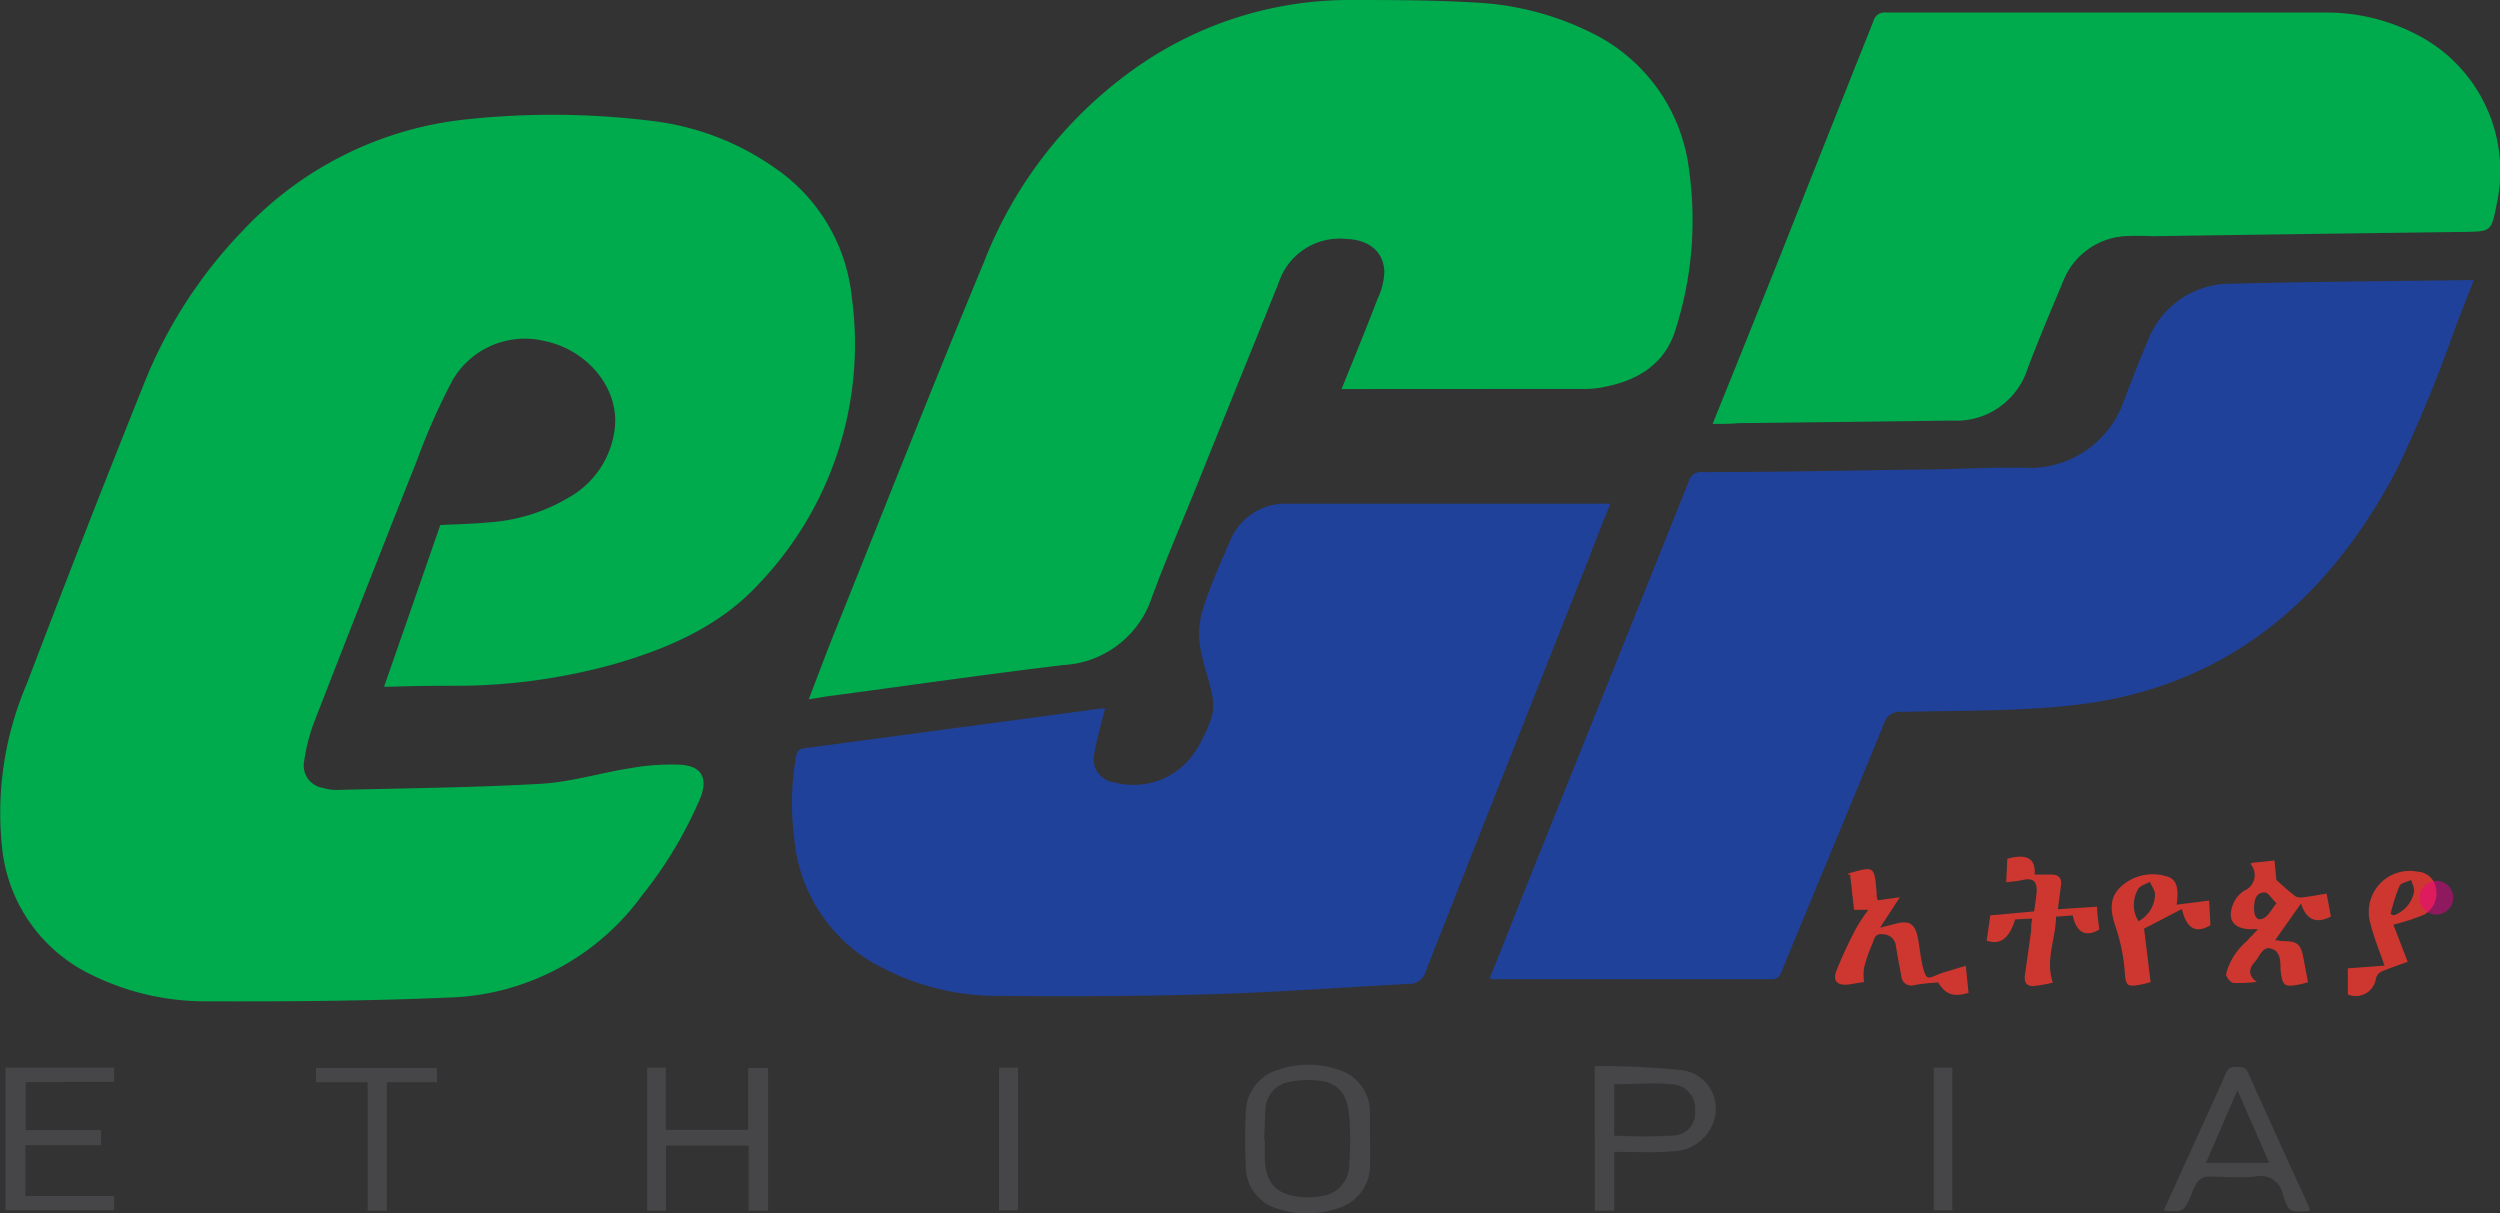 <svg xmlns="http://www.w3.org/2000/svg" viewBox="0 0 175.17 85"><rect x="0" y="0" width="175.17" height="85" fill="#333333" stroke="none"/><defs><style>.cls-1{fill:#00ab4e;}.cls-2{fill:#20419a;}.cls-3{fill:#464547;}.cls-4{fill:#ce372f;}.cls-5{fill:#fff;}.cls-6{fill:#ec008c;opacity:0.5;}</style></defs><g id="Layer_2" data-name="Layer 2"><g id="Layer_1-2" data-name="Layer 1"><path class="cls-1" d="M26.91,48.12c1.34-3.84,2.64-7.58,3.94-11.33,1.14-.06,2.29-.08,3.43-.19a12.64,12.64,0,0,0,5.66-1.79,6.38,6.38,0,0,0,3.15-4.93c.24-2.78-2-5.41-5-6a5.86,5.86,0,0,0-6.37,2.74,45.35,45.35,0,0,0-2.51,5.65Q25.57,41.43,22,50.63a12.58,12.58,0,0,0-.68,2.65,1.59,1.59,0,0,0,1.32,1.93,3.21,3.21,0,0,0,1,.14c4.75-.12,9.5-.16,14.24-.43,2.12-.12,4.2-.77,6.31-1.1a16.36,16.36,0,0,1,3.42-.24c1.51.07,2,.88,1.49,2.26A29,29,0,0,1,45,62.72,17.39,17.39,0,0,1,31.36,69.9c-5.63.24-11.28.28-16.93.26a18,18,0,0,1-8-1.85,11.12,11.12,0,0,1-6.3-9.08A22.93,22.93,0,0,1,1.88,47.91q4-10.53,8.2-21a33,33,0,0,1,7-10.82A25,25,0,0,1,32.81,8.35a56.7,56.7,0,0,1,13,.14,18.83,18.83,0,0,1,8.53,3.31,12.49,12.49,0,0,1,5.34,9,24.31,24.31,0,0,1-6.51,20.11c-2.76,3-6.44,4.57-10.31,5.67a41.8,41.8,0,0,1-10.31,1.47c-1.62,0-3.24,0-4.87.06Z"/><path class="cls-1" d="M94,27.26c.87-2.16,1.73-4.24,2.53-6.34A4.71,4.71,0,0,0,97,19c-.08-1.44-1.15-2.22-2.71-2.26a4.49,4.49,0,0,0-4.7,3.08c-1.87,4.66-3.77,9.31-5.65,14-1.08,2.68-2.23,5.33-3.22,8a6.92,6.92,0,0,1-6.25,4.78c-5.55.67-11.09,1.47-16.64,2.21L56.67,49c.63-1.65,1.2-3.18,1.81-4.7,3.48-8.66,6.9-17.36,10.49-26A29.87,29.87,0,0,1,79.7,4.67,26,26,0,0,1,94.39,0c3,0,6,0,9,.18a20.51,20.51,0,0,1,8,2.06A12.31,12.31,0,0,1,118.36,12a25.17,25.17,0,0,1-.93,11c-.72,2.49-2.65,3.66-5.07,4.12a6.11,6.11,0,0,1-1.12.13Z"/><path class="cls-2" d="M104.37,68.55c1-2.42,1.9-4.77,2.84-7.11q5.57-13.86,11.12-27.71a.88.88,0,0,1,1-.65c5,0,10-.11,15-.18,2.65,0,5.31-.2,8-.11a7,7,0,0,0,6.35-4.35c.58-1.51,1.14-3,1.79-4.51a6.2,6.2,0,0,1,5.84-4.05c5.48-.14,11-.18,16.44-.25l.58,0c-.49,1.29-1,2.53-1.45,3.77A97.23,97.23,0,0,1,168,32.77c-4.82,9.28-12.08,15.48-22.82,16.65-3.94.43-7.94.36-11.91.46a1.15,1.15,0,0,0-1.27.83c-2.36,5.78-4.77,11.54-7.15,17.31-.14.35-.25.59-.73.59q-9.73,0-19.48,0Z"/><path class="cls-2" d="M77.43,49.62c-.25,1.06-.57,2.09-.75,3.15a1.65,1.65,0,0,0,1.44,2.06,5.16,5.16,0,0,0,5.65-2.21,11.32,11.32,0,0,0,1.1-2.27,3.29,3.29,0,0,0,.06-1.65c-.24-1.19-.7-2.35-.86-3.55a5.78,5.78,0,0,1,.24-2.54C84.82,41,85.49,39.5,86.15,38a4.18,4.18,0,0,1,4-2.71c7.44,0,14.88,0,22.31,0l.37,0c-.49,1.25-1,2.47-1.44,3.68-3.83,9.69-7.68,19.37-11.48,29.07a1.21,1.21,0,0,1-1.22.9c-4.58.24-9.15.58-13.73.72-4.93.14-9.88.17-14.82.12a17.46,17.46,0,0,1-9.4-2.58,11.25,11.25,0,0,1-5.09-8.46,19.11,19.11,0,0,1,.12-5.7c.07-.43.23-.57.66-.62l19.64-2.63C76.55,49.71,77,49.67,77.43,49.62Z"/><path class="cls-1" d="M120,29.7c1.62-4,3.2-7.94,4.77-11.86Q128,9.67,131.26,1.5a.81.81,0,0,1,.91-.62c10.24,0,20.47,0,30.71,0a13.71,13.71,0,0,1,7,1.84,10.75,10.75,0,0,1,5.05,11.62c-.38,1.9-.38,1.88-2.31,1.91q-10.9.14-21.8.3a19.79,19.79,0,0,0-2,0,5,5,0,0,0-4.28,3.21c-.84,2-1.69,4-2.47,6.07a5.24,5.24,0,0,1-5.29,3.64l-15,.18C121.16,29.71,120.61,29.7,120,29.7Z"/><path class="cls-3" d="M45.35,74.8h1.3v4.37h5.77V74.83h1.4v10H52.46V80.27h-5.8v4.56H45.35Z"/><path class="cls-3" d="M96,79.79c0,.61,0,1.22,0,1.83a3.15,3.15,0,0,1-2.42,3.09,6.42,6.42,0,0,1-4,0,3.07,3.07,0,0,1-2.29-3c-.06-1.24-.06-2.49,0-3.73a3.16,3.16,0,0,1,2.39-3.06,6.42,6.42,0,0,1,4,0,3.1,3.1,0,0,1,2.31,2.95c0,.63,0,1.27,0,1.91Zm-7.38,0h0c0,.47,0,.94,0,1.41.07,1.6.71,2.39,2.18,2.63a5.12,5.12,0,0,0,1.61,0,2.23,2.23,0,0,0,2.13-2.29,21.4,21.4,0,0,0,0-3.3c-.12-1.54-.73-2.33-2-2.51a6.9,6.9,0,0,0-2.22.08,2,2,0,0,0-1.65,1.86C88.62,78.42,88.62,79.13,88.57,79.83Z"/><path class="cls-3" d="M1.8,75.82v3.36H7.08v1.06H1.78V83.8H8v1H.39v-10H8v1Z"/><path class="cls-3" d="M113.1,80.71v4.12h-1.36V74.7a57.37,57.37,0,0,1,6,.27,2.72,2.72,0,0,1,2.3,3.7,3.08,3.08,0,0,1-2.9,2,18.52,18.52,0,0,1-2,.06C114.53,80.72,113.87,80.71,113.1,80.71Zm0-1.14a39.72,39.72,0,0,0,4.09,0,1.58,1.58,0,0,0,1.58-1.72,1.71,1.71,0,0,0-1.62-1.88c-1.33-.13-2.69,0-4.05,0Z"/><path class="cls-3" d="M151.6,84.82l1.8-3.95c.86-1.89,1.73-3.78,2.57-5.69.16-.39.42-.43.77-.42s.6,0,.78.4c1.4,3.14,2.83,6.26,4.26,9.39,0,.08.05.17.07.24s-.06.06-.08.06c-1.31.1-1.4.12-1.81-1.13a1.57,1.57,0,0,0-1.91-1.28c-1.14.11-2.3,0-3.45,0a1,1,0,0,0-.65.42,4,4,0,0,0-.42.89C153,84.93,153,84.93,151.6,84.82ZM159,81.48l-2.23-5.09-2.2,5.09Z"/><path class="cls-4" d="M157.68,60.52c.06,0,.08-.06.1-.06l1.59-.17.13,1.37c.5.44.89.81,1.32,1.13a.85.85,0,0,0,.57.08c.58-.07,1.14-.18,1.63-.26l.3,1.61c-1,.52-1.73.26-2.09-.92l-1.82,2.58c.15,0,.32.05.48.06,1.12,0,1.33.2,1.53,1.3.09.51.19,1,.3,1.59l-.55.14c-1.14.22-1.25.13-1.38-1.07,0-.55,0-1.24-.64-1.43s-.82.57-1.16.93-.57.91.14,1.4a10,10,0,0,1-1.63.07c-.21,0-.56-.46-.52-.63A4.46,4.46,0,0,1,157.37,66l.84-.89a2.75,2.75,0,0,0-.43,0c-1.33,0-1.81-.72-1.23-1.94a2,2,0,0,1,.7-.76A1.19,1.19,0,0,0,157.68,60.52Zm1.83,2.77c-.36-.35-.59-.76-.82-.76-.64,0-.72.55-.75,1s.09,1,.54.86S159.1,63.78,159.51,63.29Z"/><path class="cls-4" d="M135.8,68.84a15.78,15.78,0,0,0-1.67.18.68.68,0,0,1-.9-.62c-.14-.69-.27-1.39-.38-2.08a.93.93,0,0,0-.95-.86c-.55-.08-.58.39-.72.7a9.86,9.86,0,0,0-.57,1.66,3.8,3.8,0,0,0,0,1c-.26,0-.67.11-1.09.16-.74.09-1.11-.21-.87-.9A30,30,0,0,1,130.08,65a12.22,12.22,0,0,1,.83-1.25h-1c-.09-.83-.18-1.66-.28-2.48l-.19,0s.07-.07.11-.08c1.79-.51,1.79-.51,1.94,1.36,0,.16,0,.32.08.53l1.55-.21L131.73,65l1.15-.29c.87-.22,1.25,0,1.46.83.15.63.19,1.3.33,1.94.07.35.21.92.4,1s.72-.22,1.1-.34l1.57-.47.19,1.9C136.87,69.86,136.36,69.72,135.8,68.84Zm-4.49-6.27.05,0a.18.18,0,0,0-.09,0s0,0,0,0Z"/><path class="cls-4" d="M142.53,63.86c.07-.52.15-1,.18-1.44,0-.7-.28-.92-1-.76-.38.09-.77.11-1.14.16l.08-1.65c1.39-.38,2,0,1.91,1.11h1.18c.53,0,.73.27.67.75s-.14,1.07-.22,1.68l2.75-.18c0,.54.1,1.06.15,1.61-.95.54-1.59.22-1.86-1l-1.17.09c0,1.52-.77,3-.22,4.62a9.12,9.12,0,0,1-1.39.24c-.57,0-.62-.39-.56-.82.14-1,.29-2,.43-3.08,0-.25,0-.5.08-.83l-1.2.06c-.43,1.36-1.05,1.81-2,1.49l.26-1.77Zm0-2.59s0,0,0,0a.07.07,0,0,0-.05,0l.07,0Z"/><path class="cls-4" d="M154.79,63.1l.09,1.73c-1,.59-1.67.27-2-1.14l-2.65,1.38c.15,1.19.3,2.44.46,3.75l-.46.12c-1.28.26-1.27.2-1.37-1.06a12.86,12.86,0,0,0-.6-2.87c-.34-1-.55-2,.28-2.82a3.28,3.28,0,0,1,3.21-.8c.73.16.95.77.76,2Zm-4.95,1.45A2.2,2.2,0,0,0,151,62.68c0-.28-.23-.59-.36-.89-.28.16-.67.25-.82.5A2.17,2.17,0,0,0,149.84,64.55Z"/><path class="cls-3" d="M25.76,75.83H22.14v-1h8.47v1h-3.5v9H25.76Z"/><path class="cls-4" d="M164.51,69.68V67.85l2.57-.19c-.37-1.07-.76-2-1-3a2.87,2.87,0,0,1,3.34-3.58,1.34,1.34,0,0,1,1.24,1.07,1.73,1.73,0,0,1-.81,1.94,16,16,0,0,1-2.15.7l1,2.6c-.59.22-1.23.43-1.85.69a.73.73,0,0,0-.37.47A1.43,1.43,0,0,1,164.51,69.68Zm3-5.64.21.1a2.2,2.2,0,0,0,1.42-1.61c.06-.27-.12-.58-.19-.87-.29.13-.73.2-.83.43A13.82,13.82,0,0,0,167.51,64Z"/><path class="cls-3" d="M70,74.8h1.33v10H70Z"/><path class="cls-3" d="M135.49,74.8h1.31v10h-1.31Z"/><path class="cls-5" d="M131.31,62.57l-.08,0s0-.05,0,0a.18.18,0,0,1,.09,0Z"/><path class="cls-5" d="M142.54,61.27l0,0-.07,0a.07.07,0,0,1,.05,0S142.53,61.25,142.54,61.27Z"/><circle class="cls-6" cx="170.71" cy="62.9" r="1.18"/></g></g></svg>